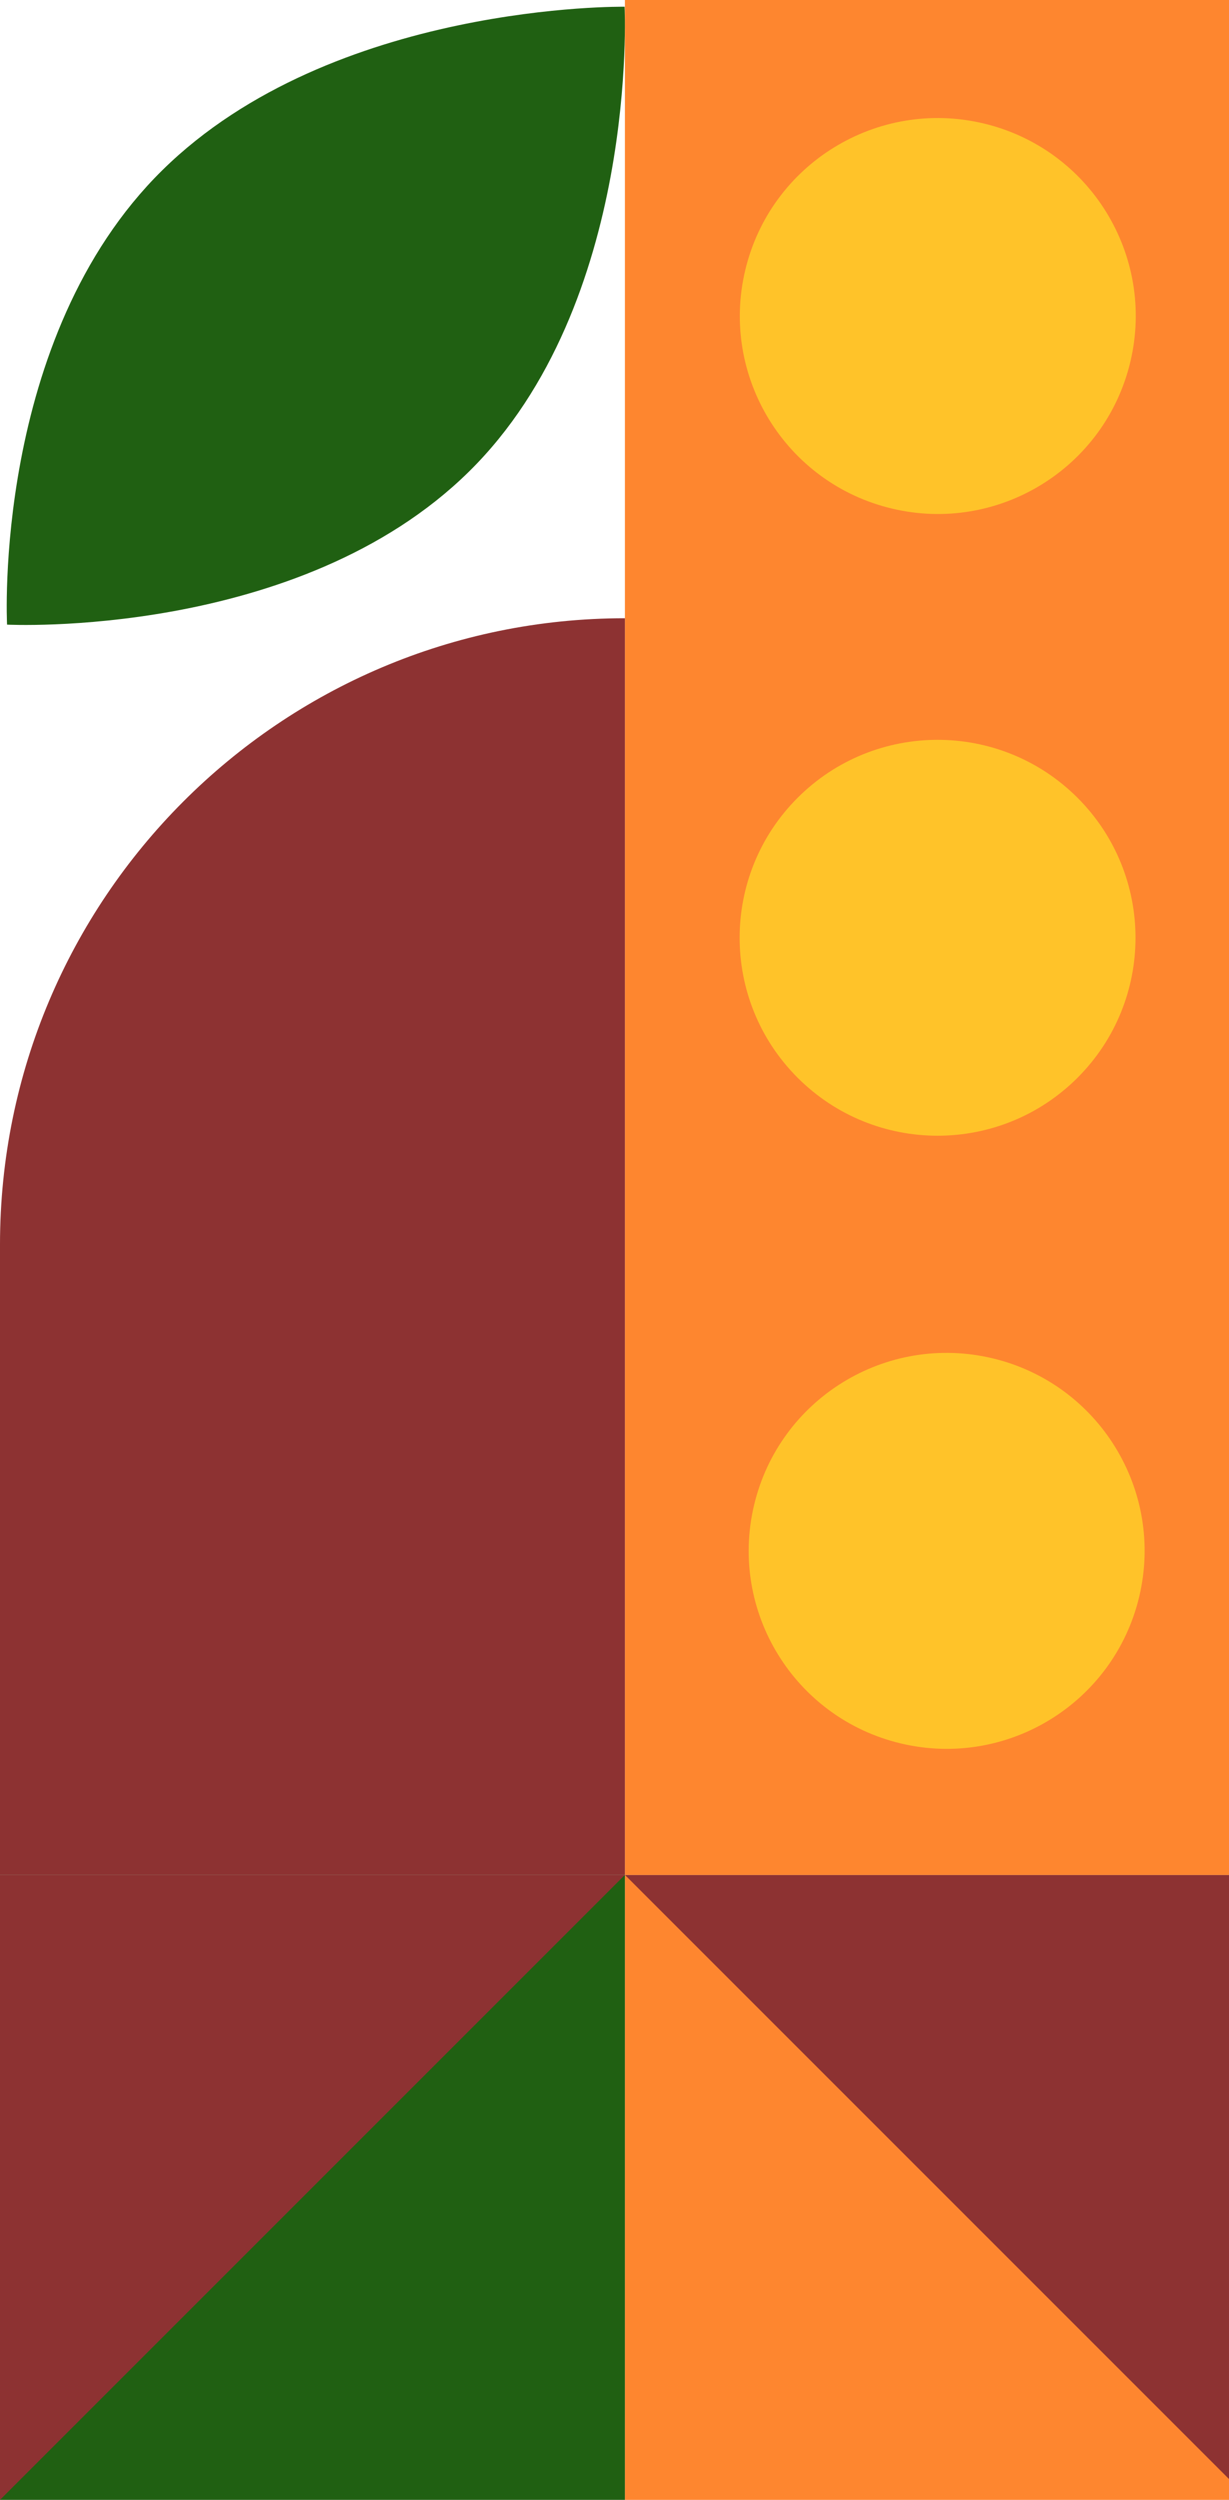 <svg width="59" height="120" viewBox="0 0 59 120" fill="none" xmlns="http://www.w3.org/2000/svg">
<path d="M60 90H30V120H60V90Z" fill="#FE862F"/>
<path d="M30 90H60V120L30 90Z" fill="#8D3232"/>
<path d="M0 90L0 120H30L30 90H0Z" fill="#206012"/>
<path d="M0 120V90H30L0 120Z" fill="#8D3232"/>
<path d="M60 0H30V90H60V0Z" fill="#FE862F"/>
<path d="M54.263 17.372C55.479 12.267 52.327 7.143 47.222 5.927C42.117 4.711 36.993 7.863 35.777 12.968C34.561 18.073 37.713 23.197 42.818 24.413C47.923 25.629 53.047 22.477 54.263 17.372Z" fill="#FFC329"/>
<path d="M51.729 51.734C55.439 48.023 55.439 42.007 51.729 38.296C48.018 34.586 42.002 34.586 38.291 38.296C34.58 42.007 34.58 48.023 38.291 51.734C42.002 55.445 48.018 55.445 51.729 51.734Z" fill="#FFC329"/>
<path d="M54.689 76.647C55.905 71.543 52.752 66.418 47.647 65.202C42.542 63.986 37.418 67.138 36.202 72.243C34.986 77.348 38.138 82.472 43.243 83.689C48.348 84.905 53.472 81.752 54.689 76.647Z" fill="#FFC329"/>
<path d="M30 29.677V90H0V59.74C0 43.147 13.441 29.677 30 29.677Z" fill="#8D3232"/>
<path d="M29.985 0.328C29.985 0.328 30.689 14.596 22.507 22.645C14.326 30.698 0.339 29.984 0.339 29.984C0.339 29.984 -0.384 16.22 7.797 8.167C15.979 0.113 29.985 0.323 29.985 0.323V0.328Z" fill="#206012"/>
</svg>
